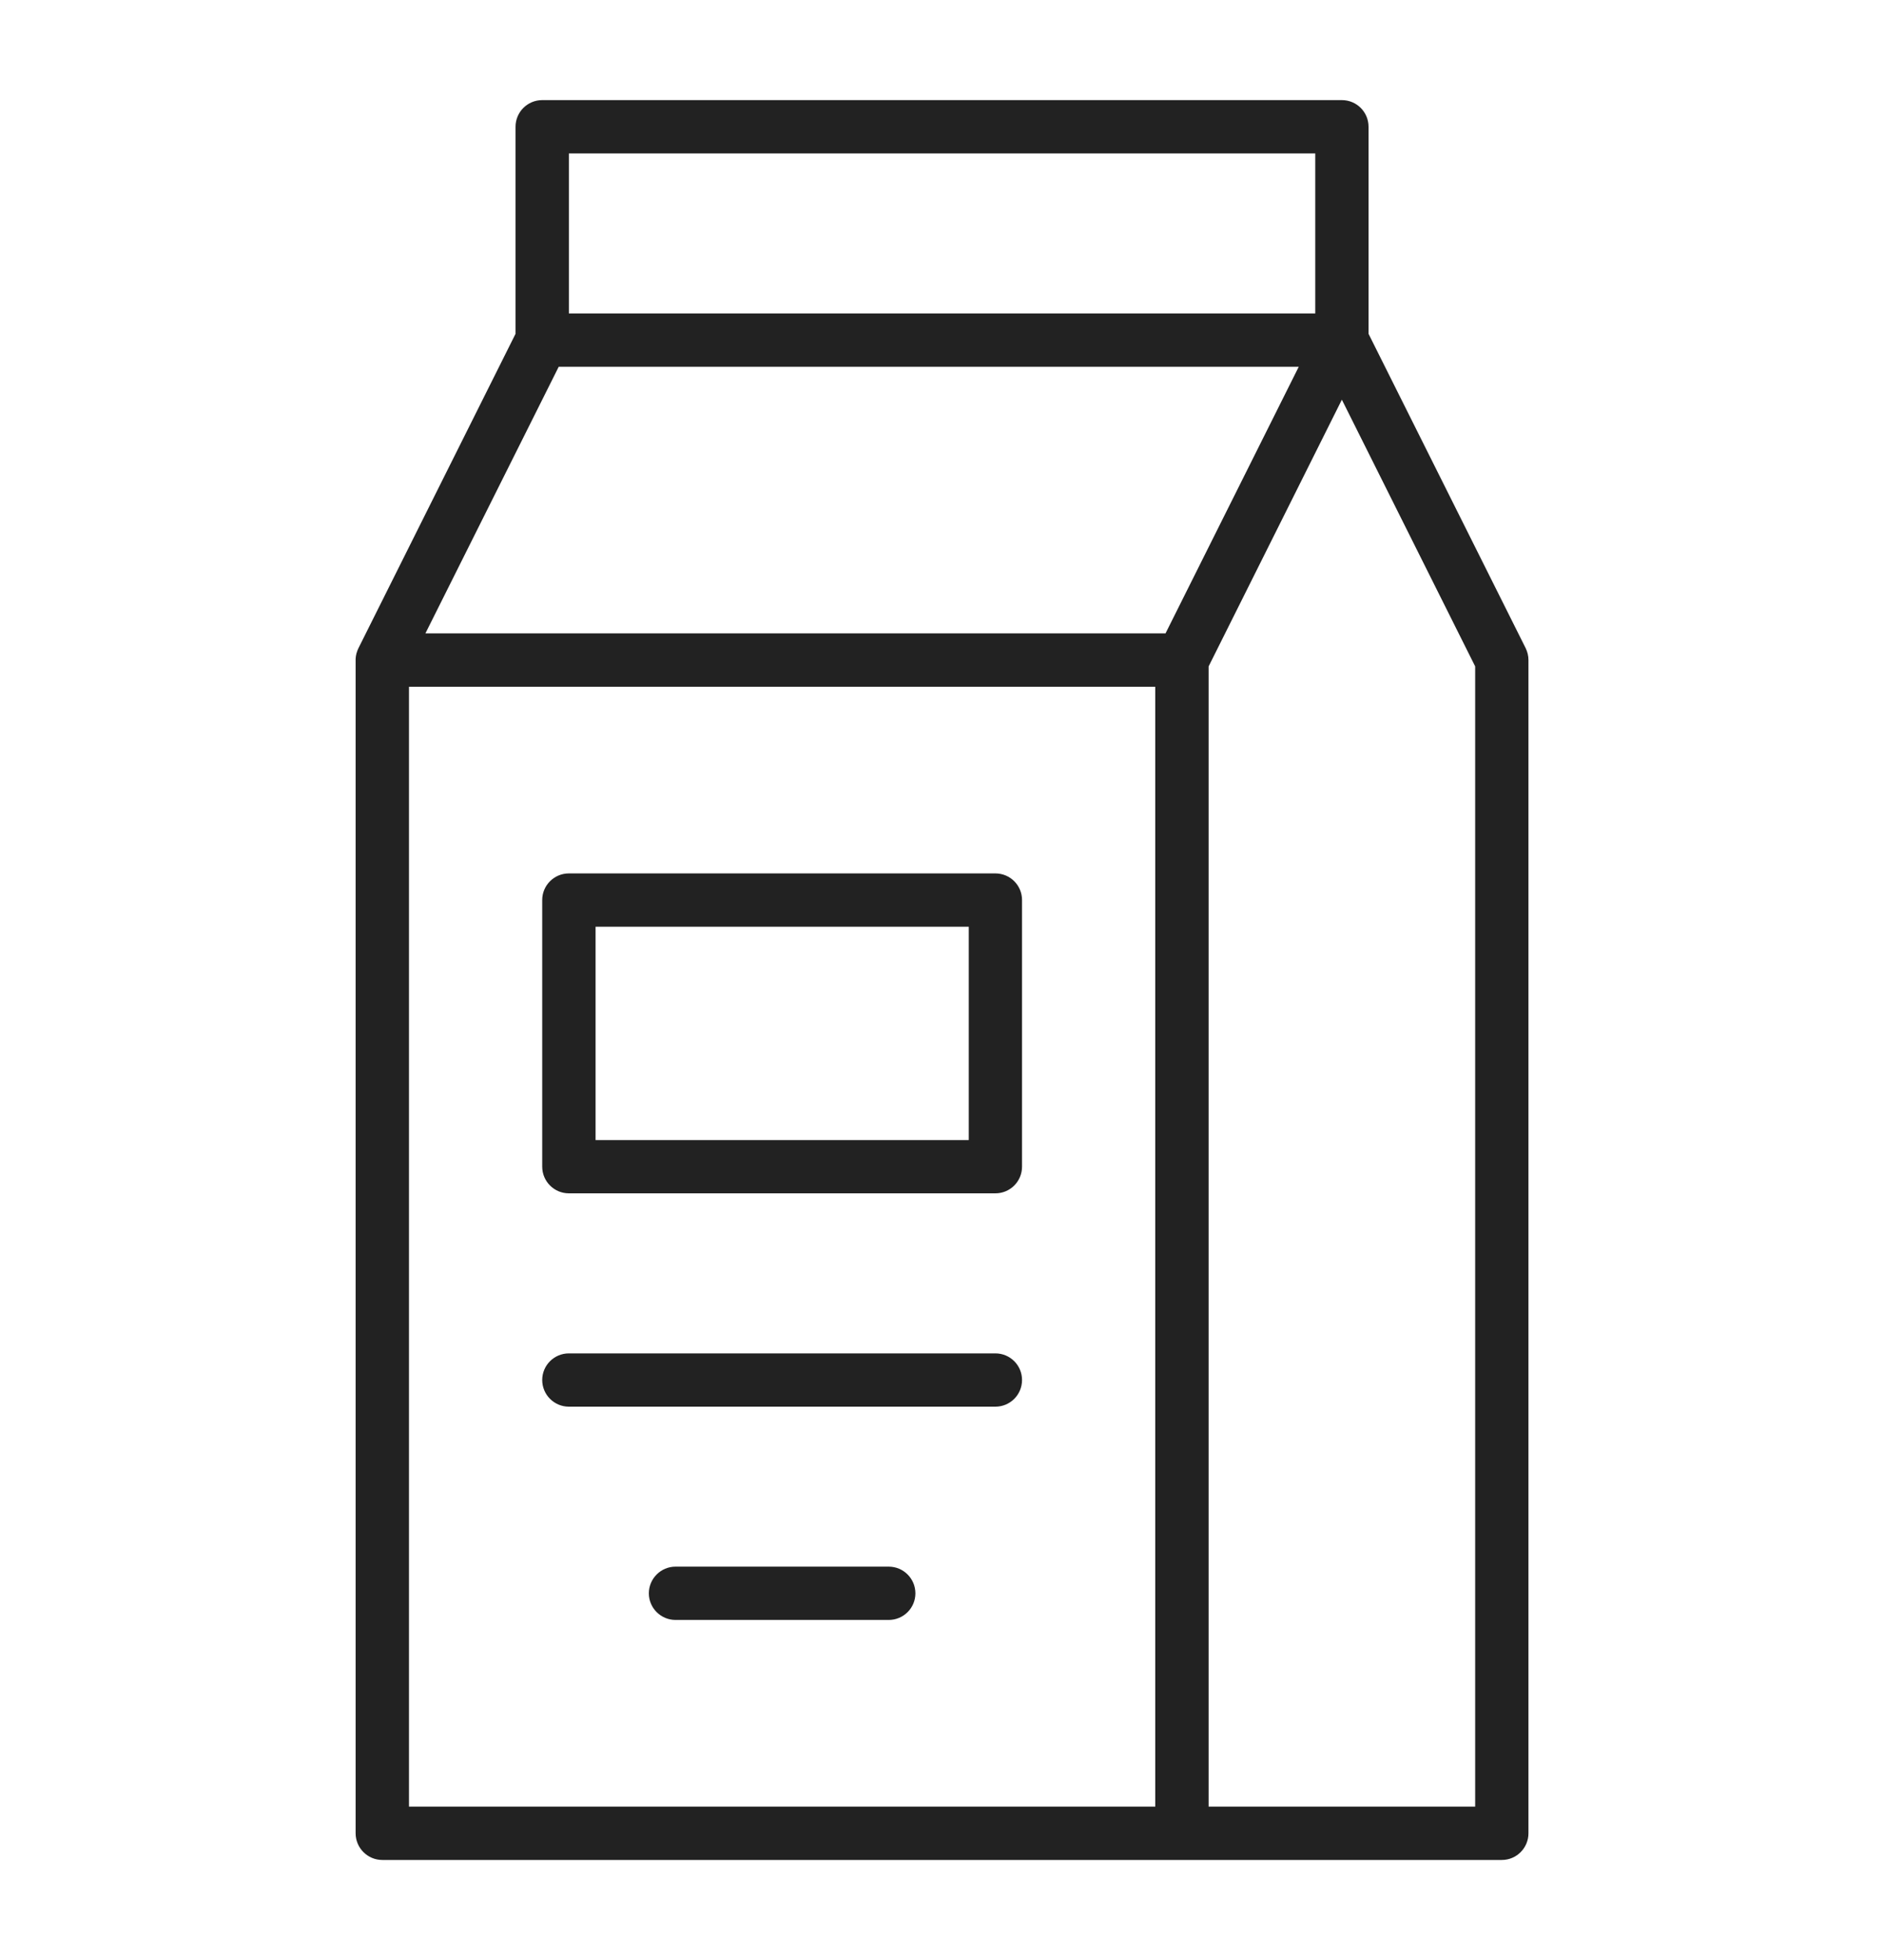 <svg width="25" height="26" viewBox="0 0 25 26" fill="none" xmlns="http://www.w3.org/2000/svg">
<g clip-path="url(#clip0_0_266)">
<g clip-path="url(#clip1_0_266)">
<g clip-path="url(#clip2_0_266)">
<path fill-rule="evenodd" clip-rule="evenodd" d="M19.929 24.673H5.073C4.878 24.673 4.719 24.514 4.719 24.319V8.774C4.717 8.728 4.723 8.681 4.741 8.635C4.746 8.62 4.753 8.605 4.76 8.591L6.841 4.428V1.682C6.841 1.486 7 1.328 7.195 1.328H17.806C18.002 1.328 18.16 1.486 18.16 1.682V4.428L20.245 8.598C20.269 8.647 20.282 8.701 20.282 8.756V24.319C20.282 24.514 20.124 24.673 19.929 24.673ZM7.549 2.035V4.158H17.453V2.035H7.549ZM15.466 8.402L17.234 4.865H7.414L5.645 8.402H15.466ZM17.806 5.302L16.038 8.84V23.965H19.575V8.84L17.806 5.302ZM5.427 9.11V23.965H15.33V9.11H5.427ZM7.549 11.586H13.208C13.404 11.586 13.562 11.744 13.562 11.939V15.476C13.562 15.672 13.404 15.83 13.208 15.83H7.549C7.354 15.83 7.195 15.672 7.195 15.476V11.939C7.195 11.744 7.354 11.586 7.549 11.586ZM7.903 12.293V15.123H12.855V12.293H7.903ZM7.549 18.66C7.354 18.66 7.195 18.502 7.195 18.306C7.195 18.111 7.354 17.953 7.549 17.953H13.208C13.404 17.953 13.562 18.111 13.562 18.306C13.562 18.502 13.404 18.66 13.208 18.66H7.549ZM8.964 21.489C8.769 21.489 8.61 21.331 8.61 21.136C8.61 20.941 8.769 20.782 8.964 20.782H11.793C11.989 20.782 12.147 20.941 12.147 21.136C12.147 21.331 11.989 21.489 11.793 21.489H8.964Z" fill="#222222"/>
</g>
</g>
</g>
<defs>
<clipPath id="clip0_0_266">
<rect width="25" height="25" fill="white" transform="translate(0 0.5)"/>
</clipPath>
<clipPath id="clip1_0_266">
<rect width="25" height="25" fill="white" transform="translate(0 0.5)"/>
</clipPath>
<clipPath id="clip2_0_266">
<rect width="16.379" height="25" fill="white" transform="translate(4.311 0.5)"/>
</clipPath>
</defs>
</svg>
